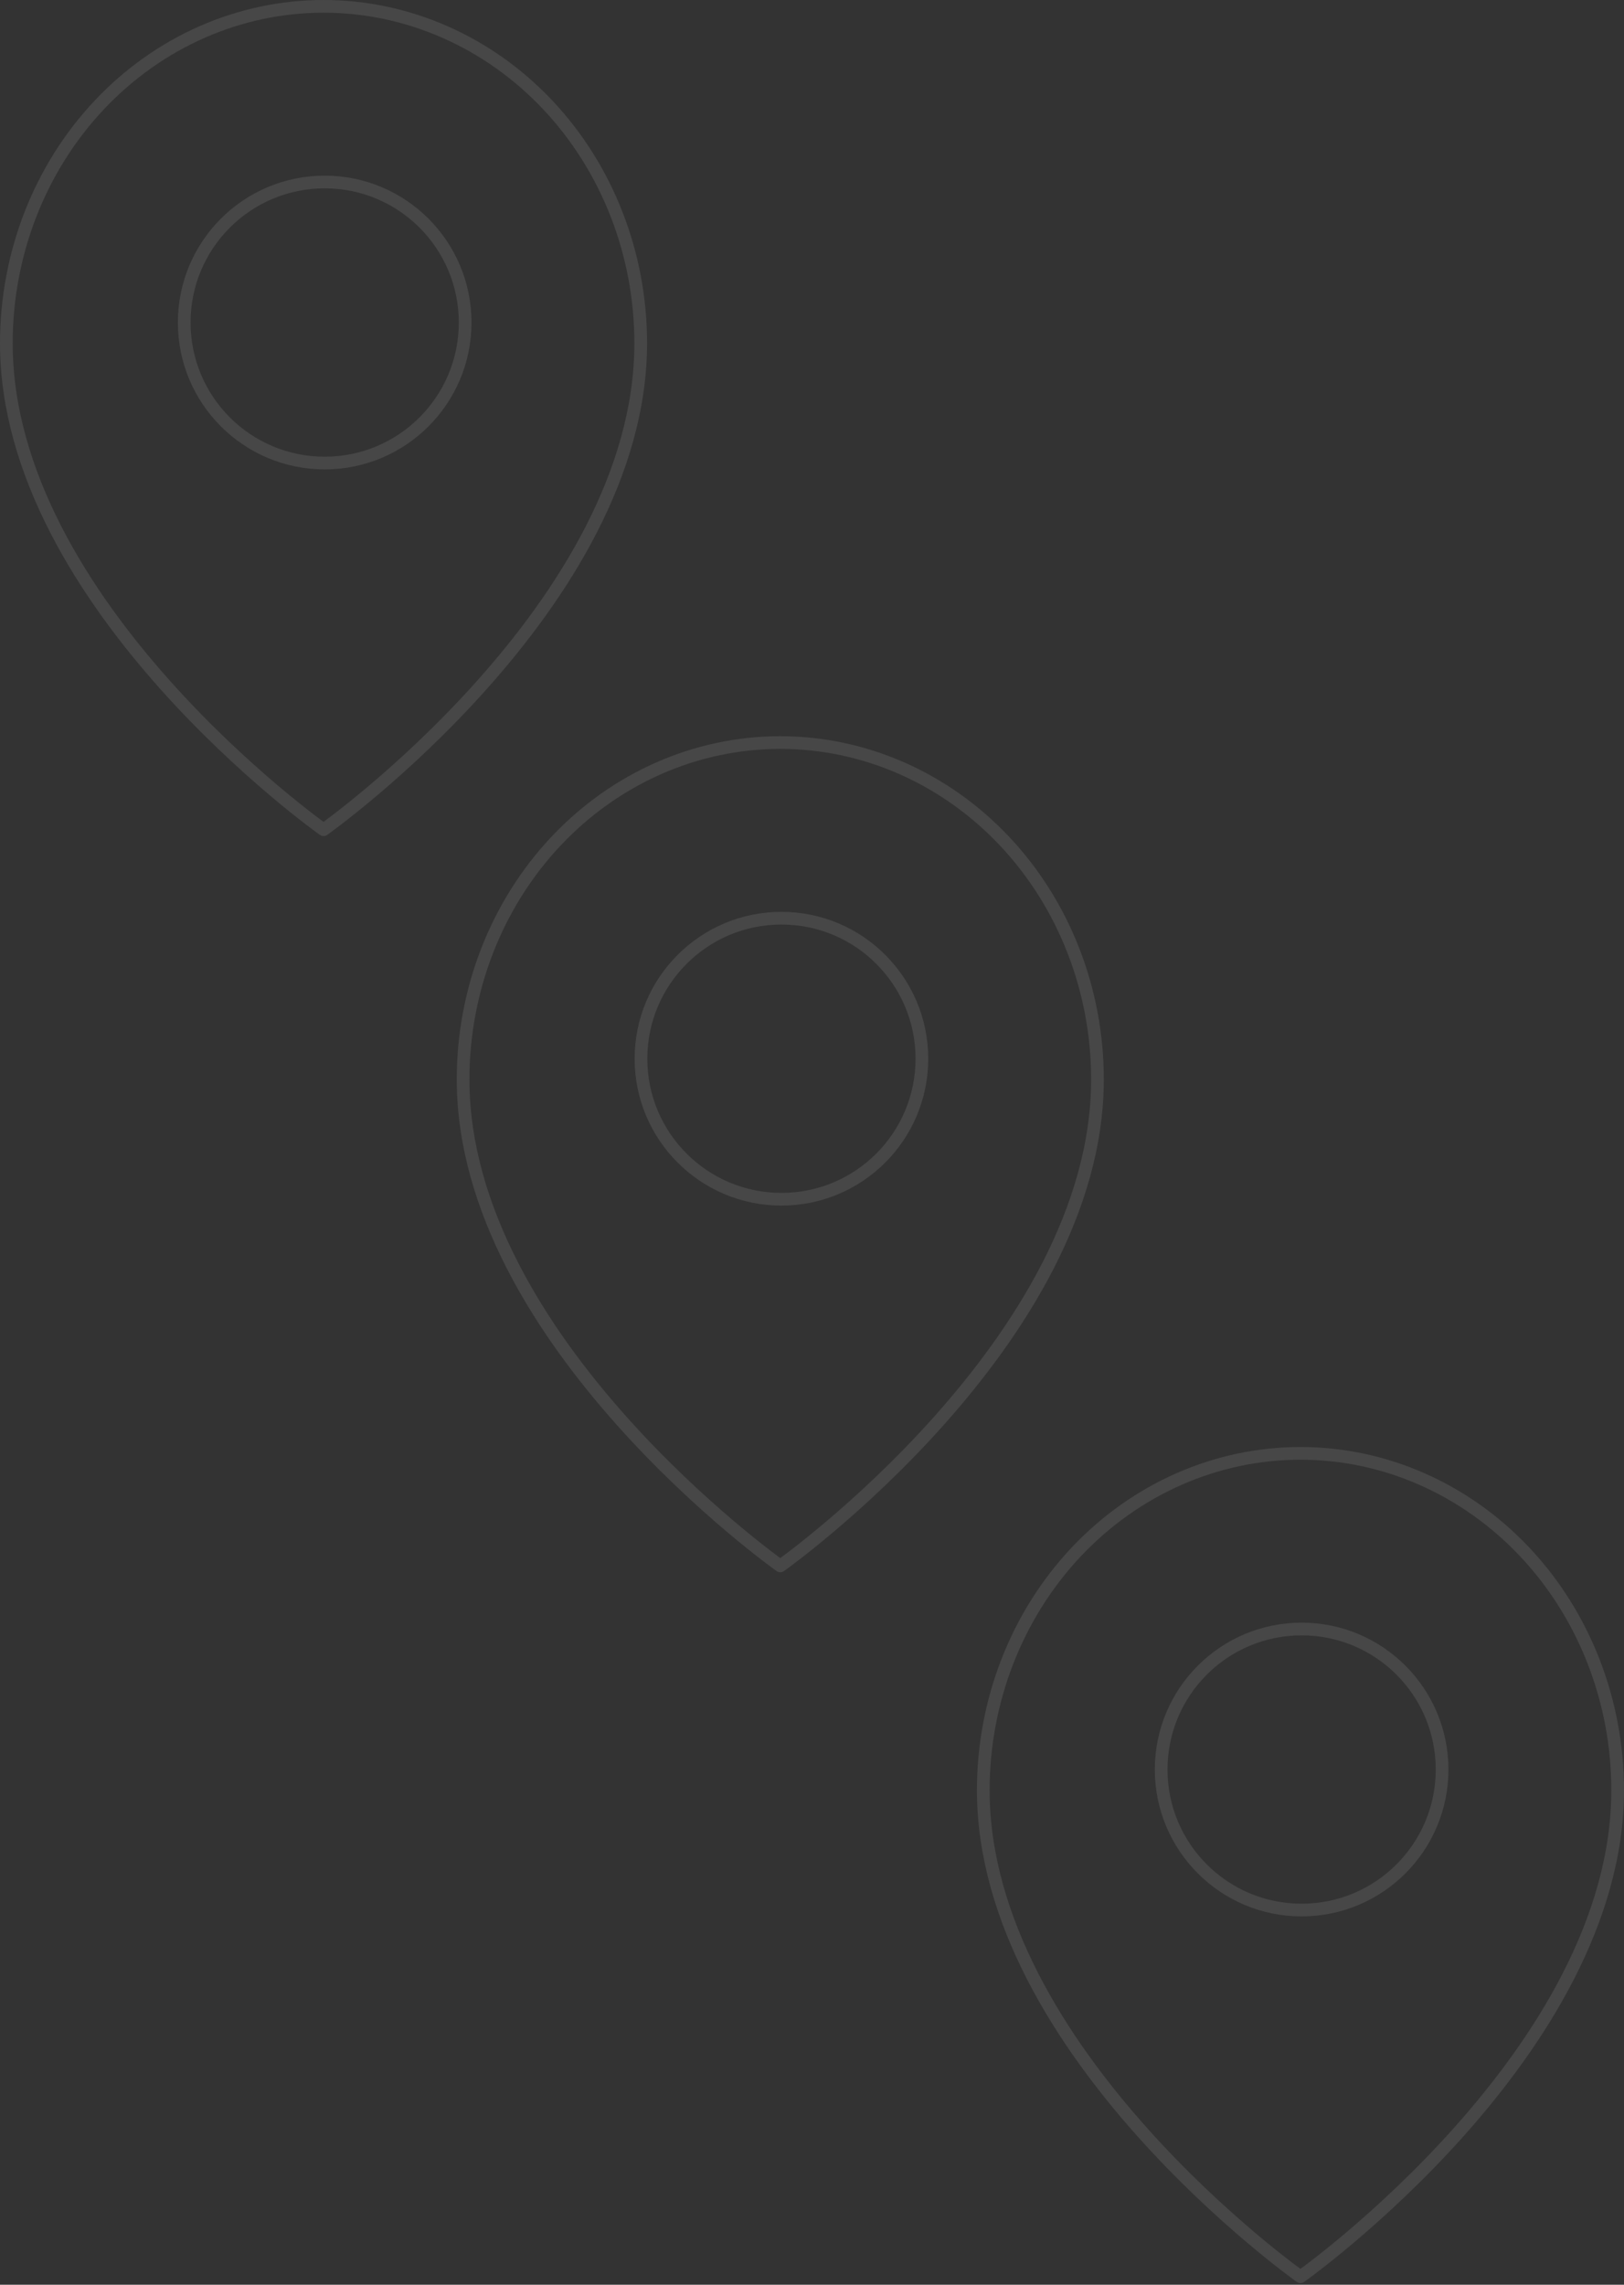 <svg width="128" height="180" viewBox="0 0 128 180" fill="none" xmlns="http://www.w3.org/2000/svg">
<rect x="0" y="0" width="128" height="180" fill="#333333" stroke="none"/>
<g opacity="0.1">
<path d="M0.5 27.037C0.5 47.676 25.5 65.368 25.5 65.368C25.5 65.368 50.5 47.676 50.5 27.037C50.5 19.999 47.866 13.249 43.178 8.272C38.489 3.296 32.13 0.5 25.5 0.5C18.87 0.5 12.511 3.296 7.822 8.272C3.134 13.249 0.5 19.999 0.5 27.037Z" stroke="white" stroke-linecap="round" stroke-linejoin="round"/>
<circle cx="11.071" cy="11.071" r="11.071" transform="matrix(-1 0 0 1 36.662 14.338)" stroke="white"/>
</g>
<g opacity="0.1">
<path d="M36.5 85.037C36.5 105.676 61.5 123.368 61.5 123.368C61.5 123.368 86.5 105.676 86.5 85.037C86.5 77.999 83.866 71.249 79.178 66.272C74.489 61.296 68.13 58.5 61.5 58.5C54.87 58.5 48.511 61.296 43.822 66.272C39.134 71.249 36.5 77.999 36.5 85.037Z" stroke="white" stroke-linecap="round" stroke-linejoin="round"/>
<circle cx="11.071" cy="11.071" r="11.071" transform="matrix(-1 0 0 1 72.662 72.338)" stroke="white"/>
</g>
<g opacity="0.1">
<path d="M77.5 141.037C77.5 161.676 102.5 179.368 102.5 179.368C102.5 179.368 127.5 161.676 127.5 141.037C127.5 133.999 124.866 127.249 120.178 122.272C115.489 117.296 109.13 114.5 102.5 114.5C95.87 114.5 89.511 117.296 84.822 122.272C80.134 127.249 77.5 133.999 77.5 141.037Z" stroke="white" stroke-linecap="round" stroke-linejoin="round"/>
<circle cx="11.071" cy="11.071" r="11.071" transform="matrix(-1 0 0 1 113.662 128.338)" stroke="white"/>
</g>
</svg>
